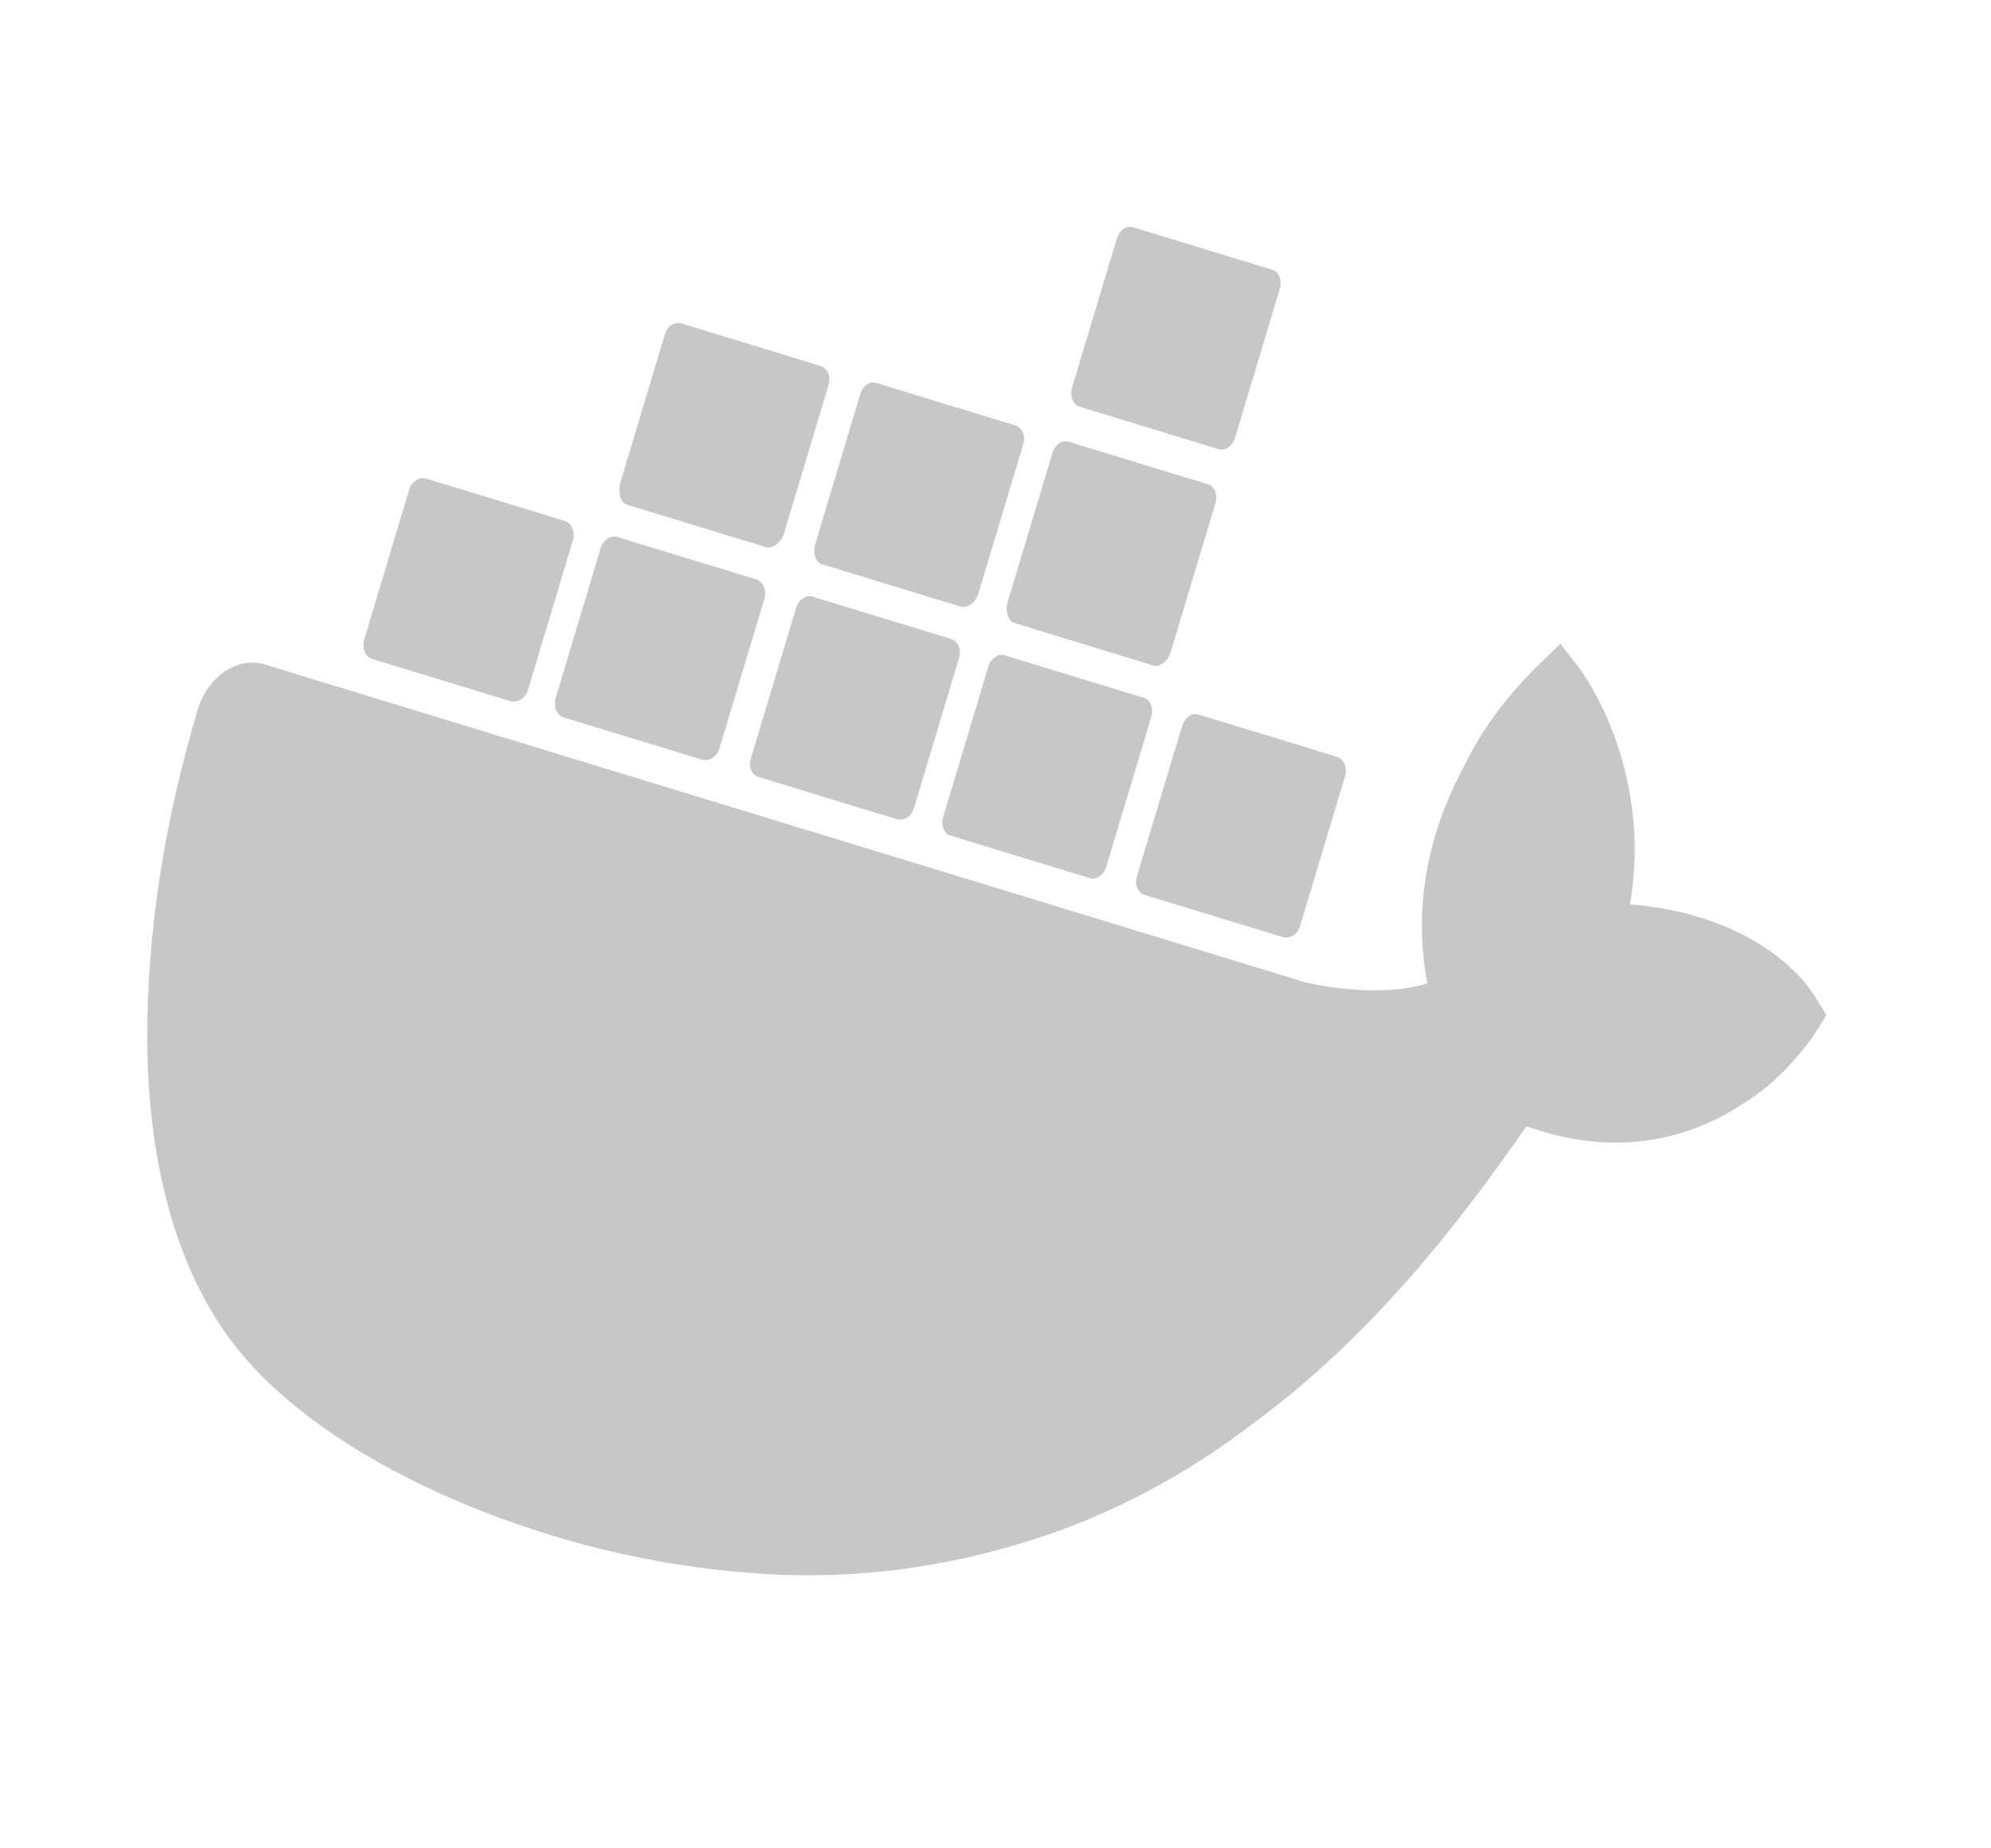 <svg preserveAspectRatio="none" width="168" height="156" viewBox="0 0 168 156" fill="none" xmlns="http://www.w3.org/2000/svg">
<path d="M153.189 84.167C152.886 83.725 150.499 79.585 143.319 77.392C141.457 76.823 139.524 76.494 137.542 76.326C139.512 64.686 133.44 56.622 133.18 56.28L131.661 54.33L129.815 56.127C127.353 58.523 125.104 61.42 123.563 64.622C120.309 70.624 119.28 76.955 120.443 82.994C116.512 84.241 111.024 83.177 109.894 82.832L22.333 56.078C20.072 55.387 17.538 57.061 16.696 59.865C13.931 69.076 12.362 78.653 12.425 88.116C12.555 98.561 14.96 106.991 19.446 113.084C24.519 119.88 34.406 125.874 46.572 129.592C51.825 131.197 57.445 132.302 63.191 132.746C71.118 133.419 79.237 132.489 87.189 129.935C93.768 127.845 100.102 124.487 105.92 120.005C115.715 112.767 123.035 103.373 128.792 95.076L130.055 95.462C137.634 97.778 143.461 95.536 146.992 93.204C149.297 91.81 151.258 89.873 153.006 87.434L154.115 85.675L153.189 84.167ZM31.4 55.613L43.102 59.188C43.634 59.351 44.334 58.953 44.55 58.232L48.349 45.576C48.542 44.936 48.269 44.153 47.67 43.97L35.969 40.395C35.37 40.212 34.737 40.63 34.52 41.351L30.721 54.006C30.571 54.748 30.802 55.43 31.4 55.613ZM47.556 60.549L59.258 64.124C59.789 64.287 60.49 63.889 60.706 63.168L64.505 50.513C64.698 49.872 64.425 49.089 63.826 48.906L52.125 45.331C51.526 45.148 50.893 45.566 50.676 46.287L46.877 58.943C46.727 59.684 46.958 60.367 47.556 60.549ZM63.978 65.567L75.613 69.122C76.278 69.325 76.912 68.906 77.128 68.186L80.927 55.53C81.12 54.889 80.913 54.127 80.182 53.903L68.547 50.348C68.015 50.186 67.381 50.604 67.165 51.325L63.366 63.981C63.149 64.701 63.38 65.384 63.978 65.567ZM80.201 70.523L91.969 74.119C92.5 74.281 93.134 73.863 93.35 73.142L97.15 60.487C97.342 59.846 97.135 59.083 96.537 58.901L84.769 55.305C84.237 55.142 83.603 55.561 83.387 56.282L79.588 68.937C79.372 69.658 79.669 70.361 80.201 70.523ZM52.942 42.608L64.644 46.183C65.176 46.345 65.924 45.787 66.14 45.066L69.915 32.491C70.132 31.77 69.835 31.067 69.236 30.884L57.535 27.309C56.937 27.126 56.327 27.465 56.086 28.265L52.311 40.841C52.161 41.582 52.344 42.425 52.942 42.608ZM69.364 47.625L80.999 51.18C81.664 51.383 82.346 50.804 82.562 50.084L86.337 37.508C86.554 36.787 86.323 36.105 85.592 35.881L73.957 32.327C73.425 32.164 72.815 32.502 72.575 33.303L68.8 45.879C68.583 46.599 68.766 47.442 69.364 47.625ZM85.587 52.582L97.355 56.177C97.886 56.34 98.568 55.761 98.785 55.04L102.56 42.465C102.776 41.744 102.479 41.041 101.947 40.879L90.179 37.283C89.647 37.121 89.038 37.459 88.797 38.26L85.022 50.835C84.806 51.556 85.055 52.419 85.587 52.582ZM91.069 34.319L102.837 37.915C103.369 38.078 104.002 37.659 104.219 36.938L107.97 24.443C108.21 23.642 107.913 22.939 107.381 22.777L95.613 19.181C95.082 19.019 94.472 19.357 94.207 20.238L90.456 32.733C90.264 33.374 90.537 34.157 91.069 34.319ZM96.556 75.521L108.257 79.096C108.856 79.279 109.489 78.86 109.706 78.139L113.505 65.484C113.697 64.843 113.424 64.06 112.826 63.877L101.125 60.302C100.593 60.14 99.959 60.558 99.743 61.279L95.943 73.934C95.727 74.655 96.024 75.358 96.556 75.521Z" fill="#C7C7C7"/>
</svg>
